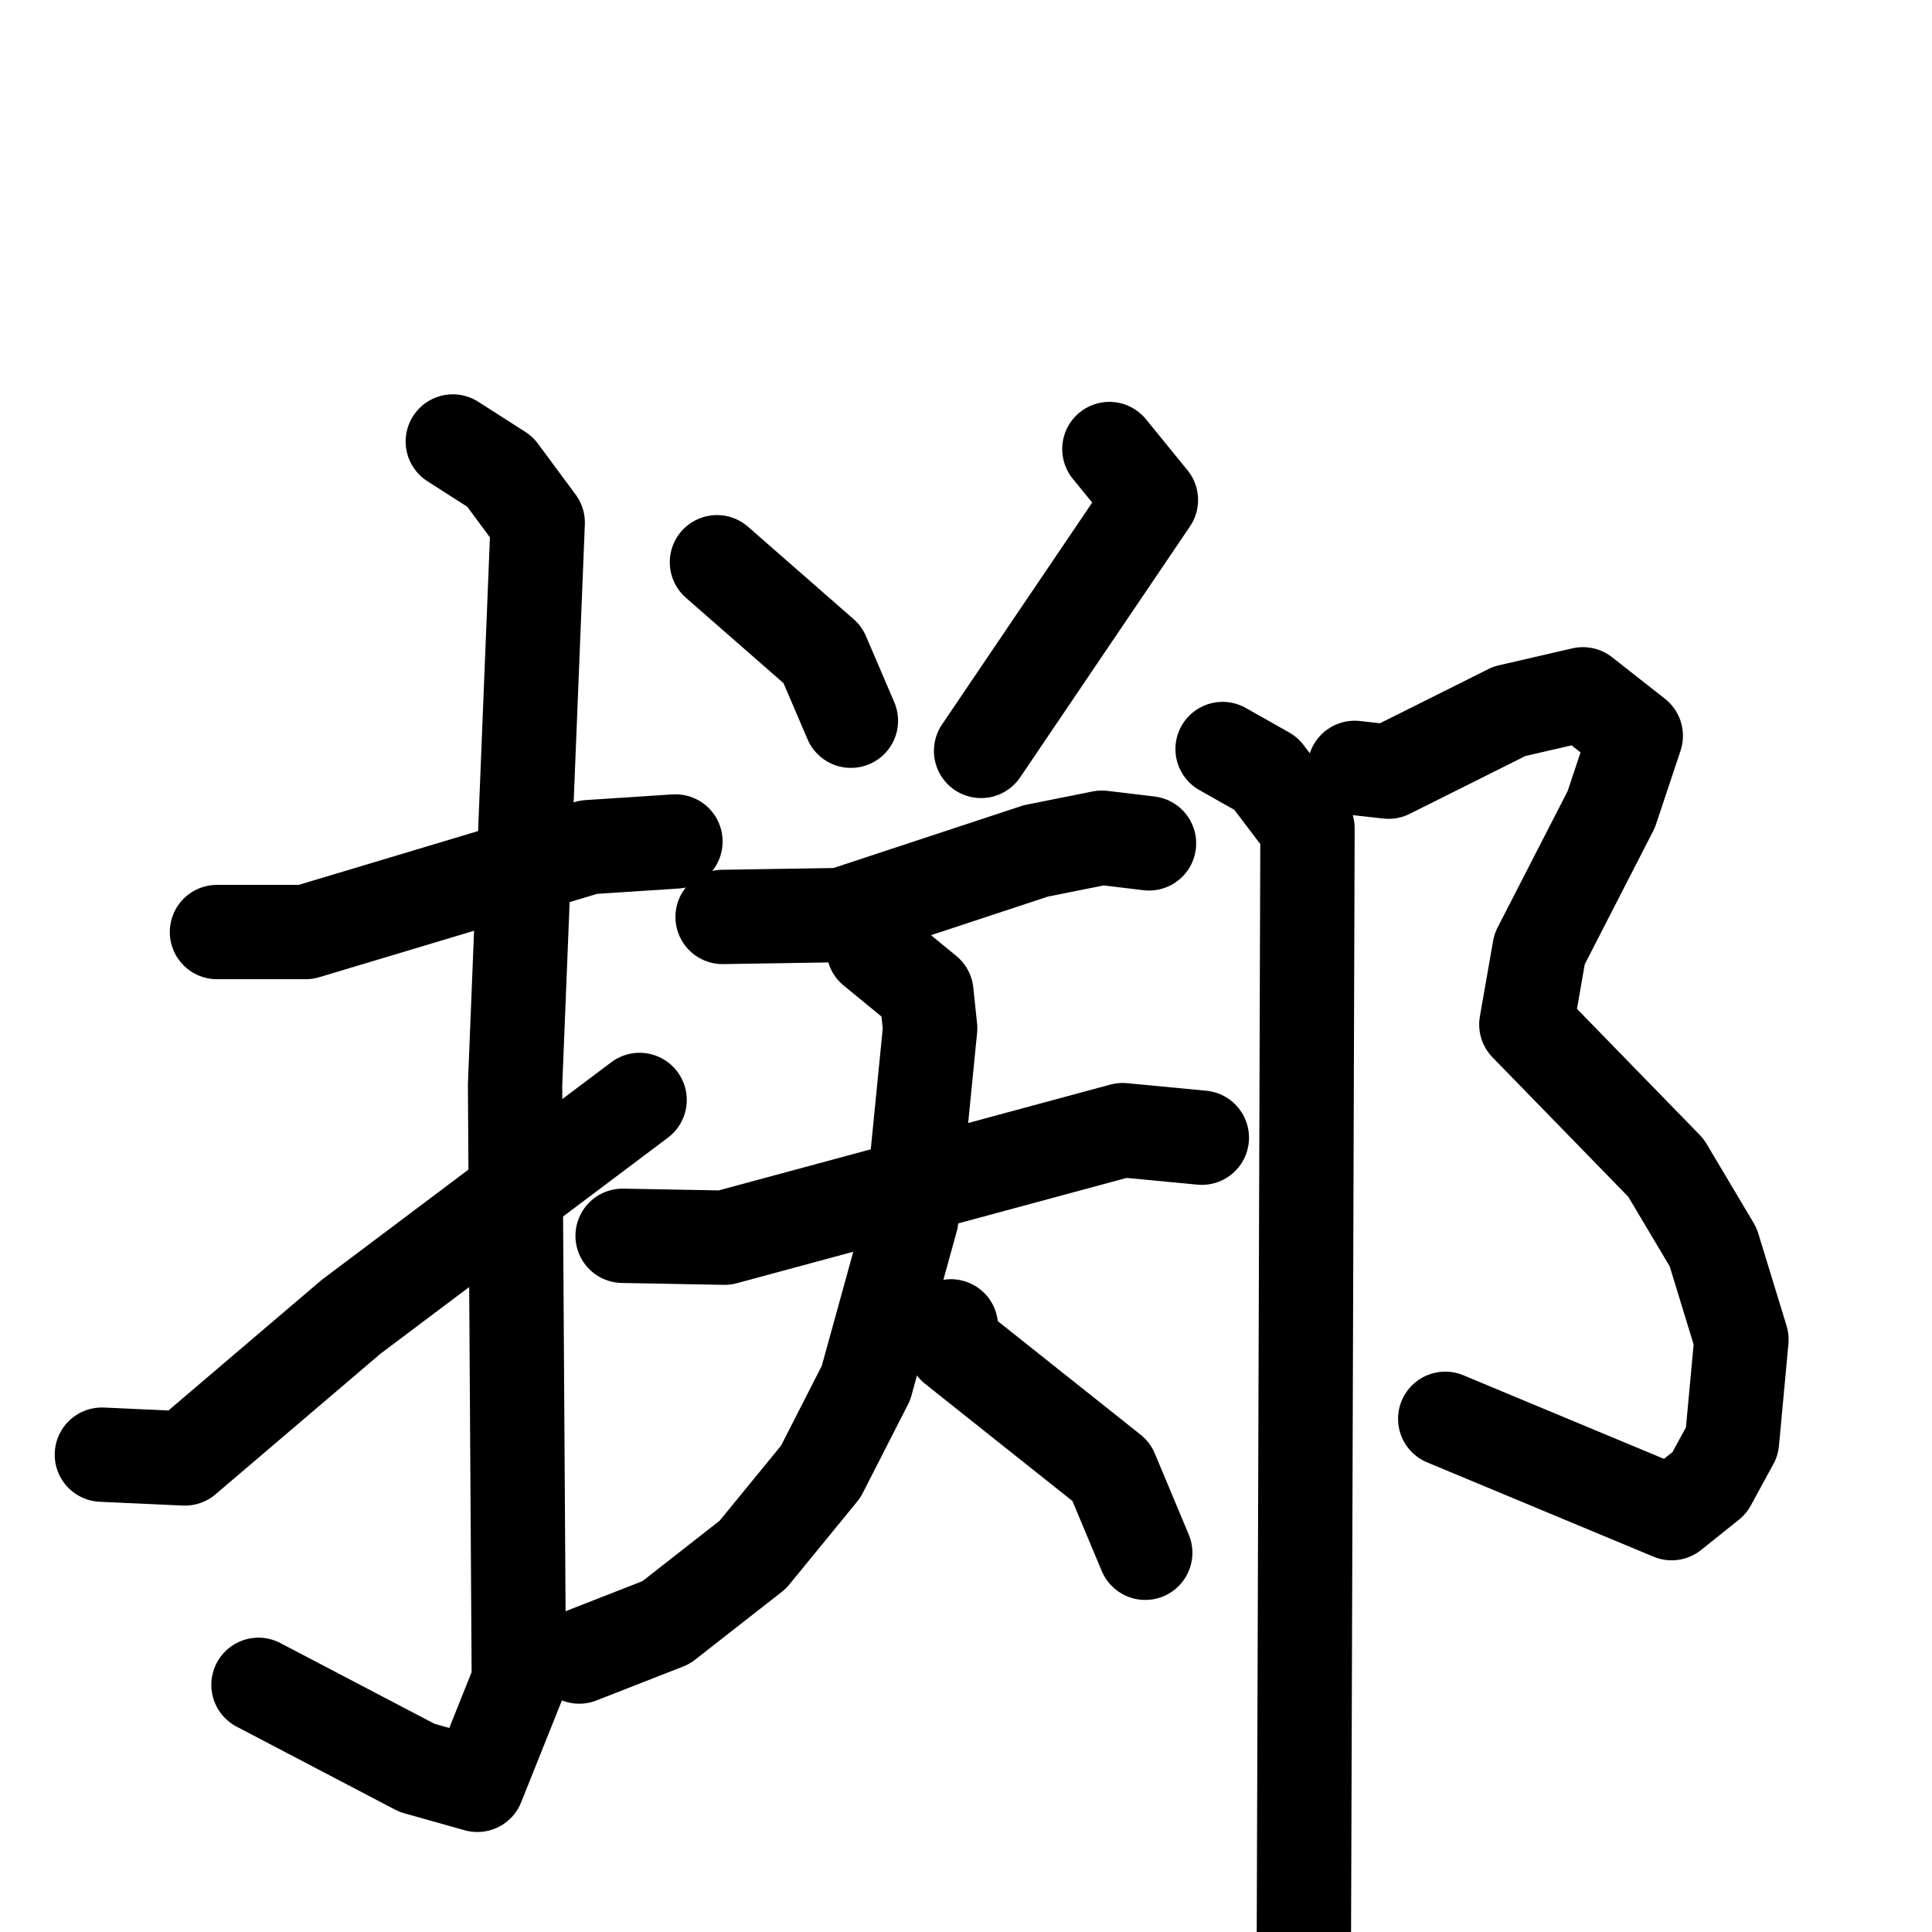 <svg xmlns="http://www.w3.org/2000/svg" viewBox="0 0 1024 1024">
  <g style="fill:none;stroke:#000000;stroke-width:50;stroke-linecap:round;stroke-linejoin:round;" transform="scale(1, 1) translate(0, 0)">
    <path d="M 115.0,494.0 L 162.0,494.0 L 312.0,449.0 L 358.0,446.0"/>
    <path d="M 240.0,234.0 L 265.0,250.0 L 285.0,277.0 L 273.0,575.0 L 275.0,891.0 L 253.0,946.0 L 221.0,937.0 L 137.0,893.0"/>
    <path d="M 54.0,771.0 L 98.0,773.0 L 186.0,698.0 L 339.0,583.0"/>
    <path d="M 380.0,298.0 L 436.0,347.0 L 451.0,382.0"/>
    <path d="M 588.0,238.0 L 610.0,265.0 L 520.0,398.0"/>
    <path d="M 383.0,486.0 L 446.0,485.0 L 549.0,451.0 L 584.0,444.0 L 609.0,447.0"/>
    <path d="M 330.0,655.0 L 384.0,656.0 L 595.0,599.0 L 637.0,603.0"/>
    <path d="M 463.0,503.0 L 491.0,526.0 L 493.0,545.0 L 483.0,646.0 L 459.0,733.0 L 435.0,780.0 L 399.0,824.0 L 353.0,860.0 L 307.0,878.0"/>
    <path d="M 504.0,703.0 L 506.0,714.0 L 589.0,780.0 L 607.0,823.0"/>
    <path d="M 718.0,407.0 L 736.0,409.0 L 800.0,377.0 L 839.0,368.0 L 867.0,390.0 L 854.0,429.0 L 816.0,503.0 L 809.0,543.0 L 883.0,619.0 L 908.0,661.0 L 923.0,710.0 L 918.0,764.0 L 906.0,786.0 L 886.0,802.0 L 766.0,752.0"/>
    <path d="M 648.0,397.0 L 671.0,410.0 L 693.0,439.0 L 691.0,1053.0"/>
  </g>
</svg>
